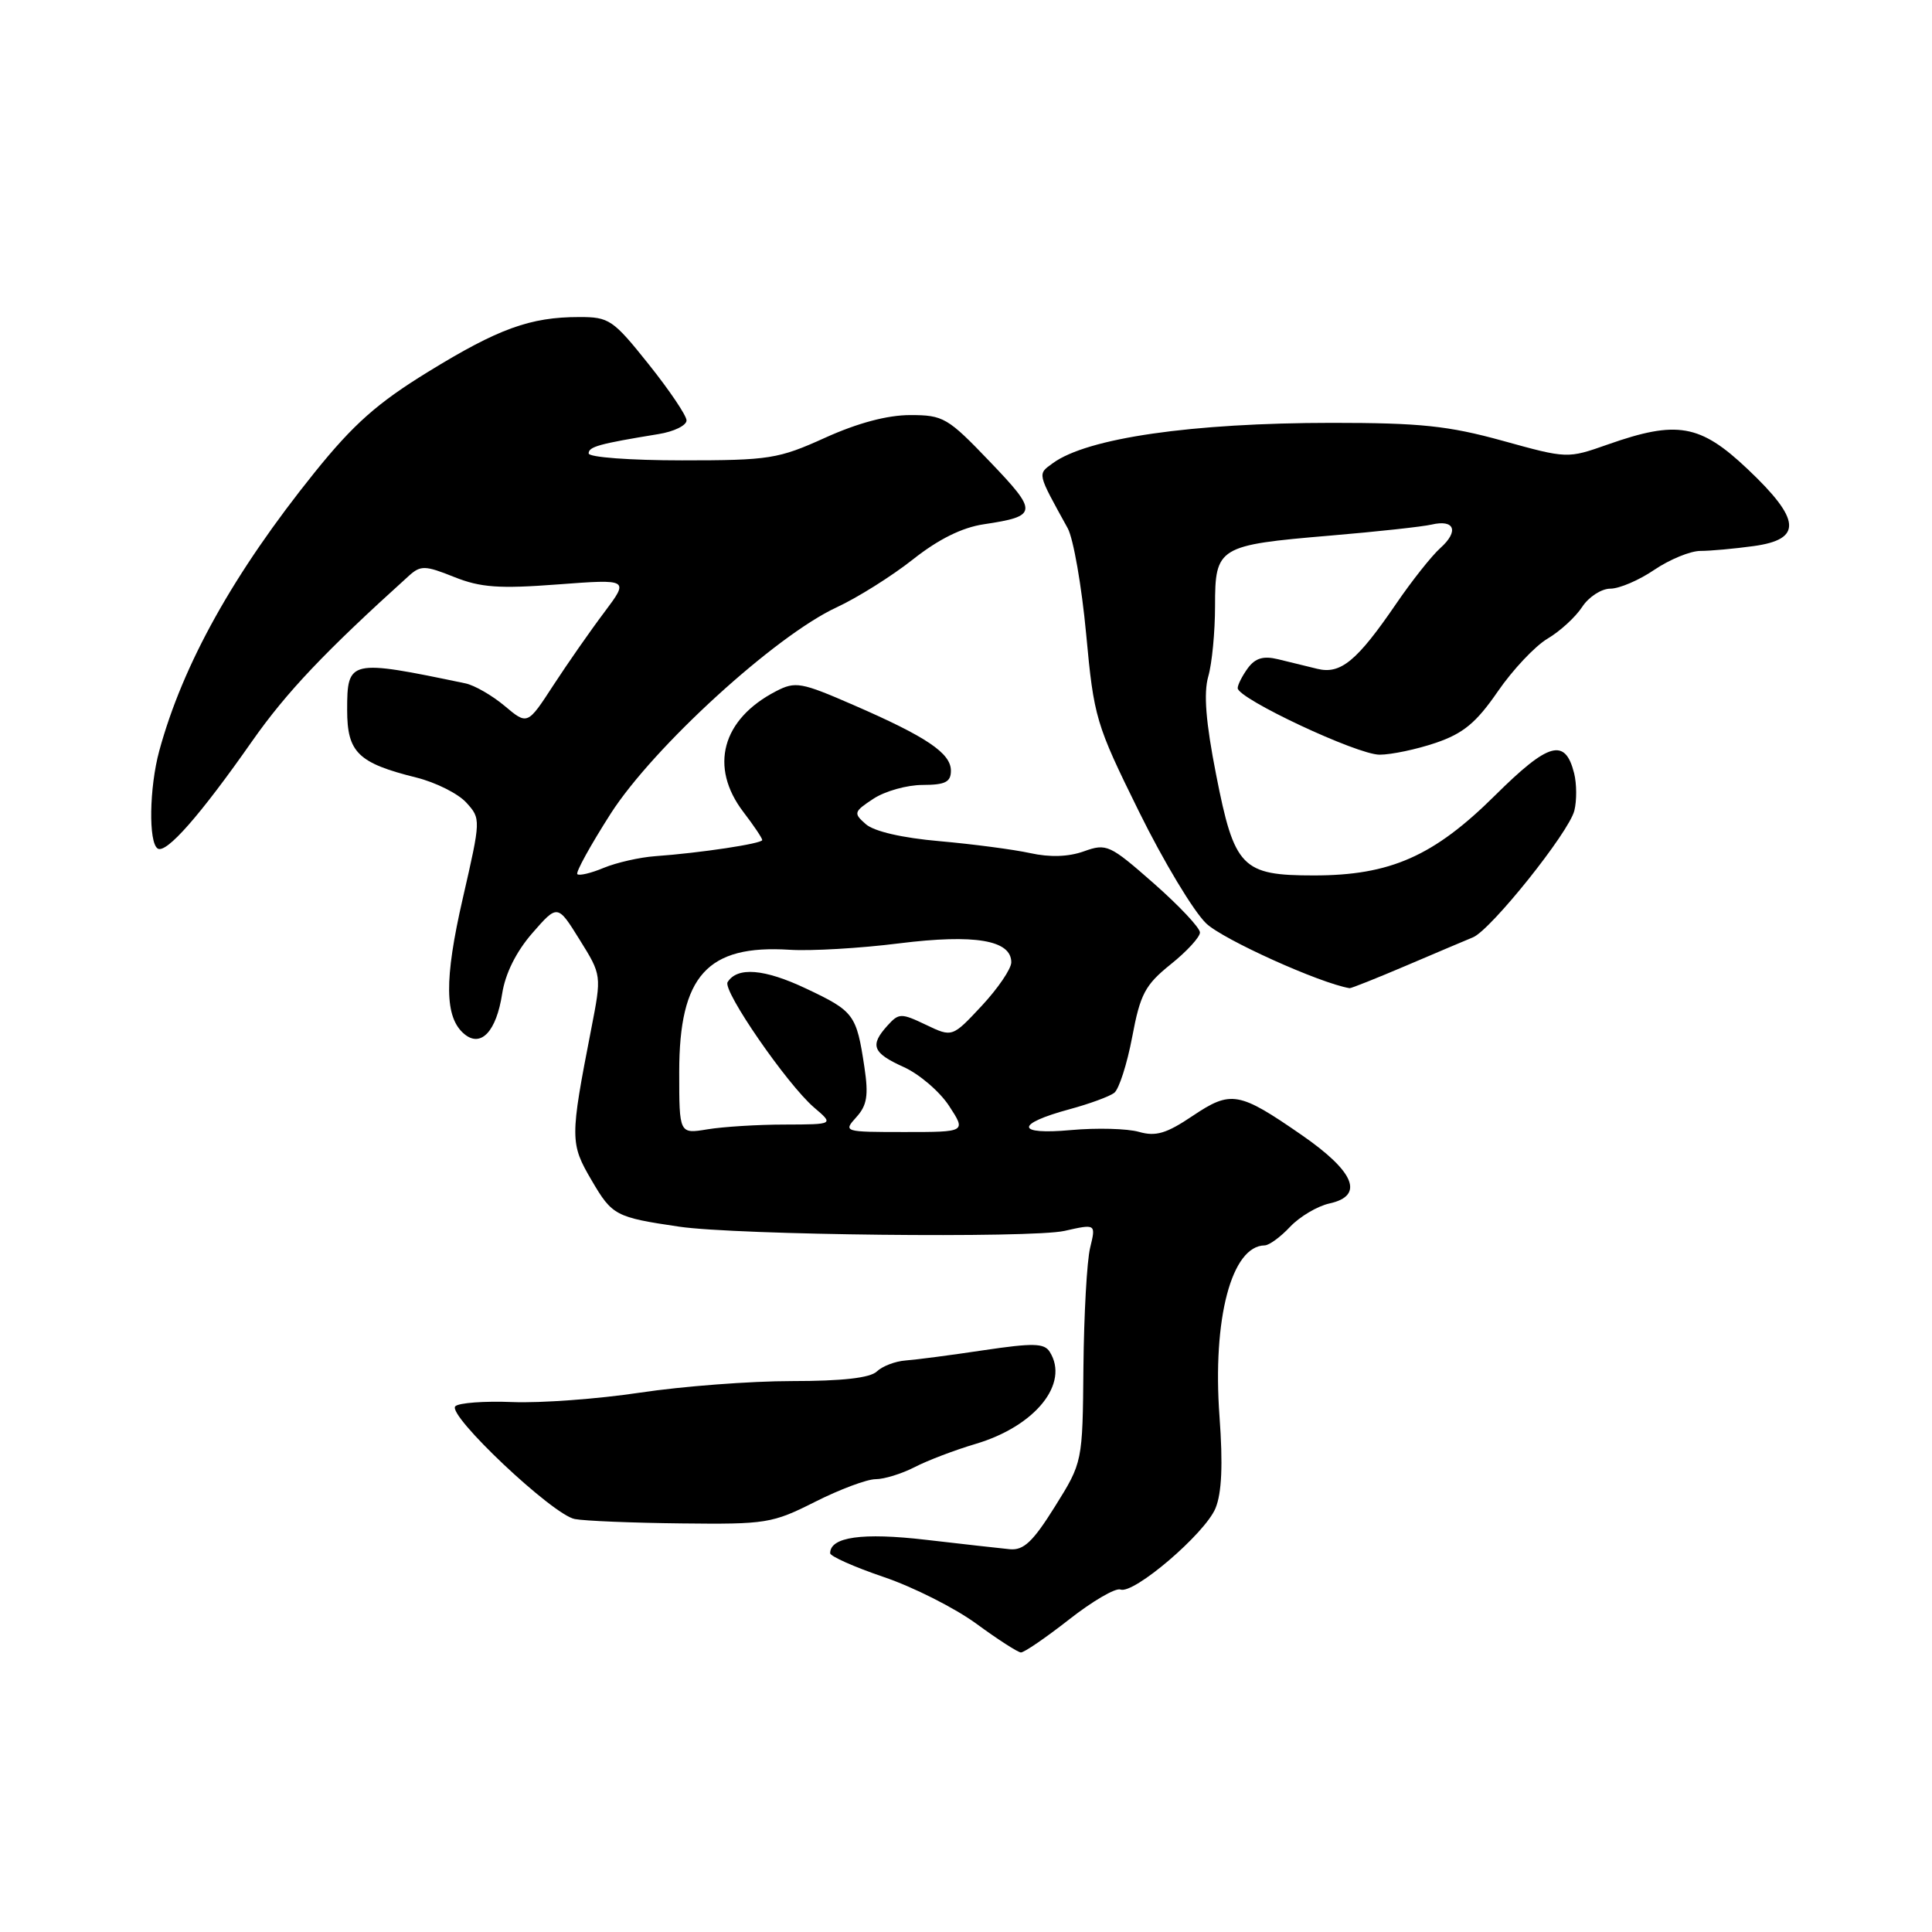 <?xml version="1.0" encoding="UTF-8" standalone="no"?>
<!DOCTYPE svg PUBLIC "-//W3C//DTD SVG 1.1//EN" "http://www.w3.org/Graphics/SVG/1.1/DTD/svg11.dtd" >
<svg xmlns="http://www.w3.org/2000/svg" xmlns:xlink="http://www.w3.org/1999/xlink" version="1.1" viewBox="0 0 256 256">
 <g >
 <path fill="currentColor"
d=" M 141.66 214.59 C 144.75 212.16 147.81 210.38 148.46 210.62 C 150.21 211.30 159.67 203.21 161.06 199.85 C 161.89 197.84 162.06 194.06 161.59 187.69 C 160.64 174.72 163.19 165.08 167.58 165.02 C 168.17 165.01 169.69 163.90 170.95 162.55 C 172.22 161.21 174.57 159.81 176.18 159.46 C 180.81 158.44 179.51 155.26 172.50 150.41 C 164.15 144.63 163.12 144.45 158.02 147.87 C 154.56 150.20 153.15 150.62 150.92 149.98 C 149.39 149.54 145.33 149.43 141.91 149.74 C 134.58 150.41 134.48 148.94 141.72 146.98 C 144.35 146.27 147.01 145.29 147.64 144.81 C 148.27 144.33 149.34 141.00 150.02 137.41 C 151.09 131.71 151.73 130.51 155.12 127.78 C 157.26 126.07 159.00 124.17 159.00 123.56 C 159.00 122.94 156.25 120.02 152.89 117.06 C 147.05 111.93 146.63 111.73 143.64 112.80 C 141.58 113.54 139.12 113.62 136.50 113.04 C 134.30 112.56 128.90 111.85 124.50 111.46 C 119.56 111.03 115.83 110.17 114.73 109.21 C 113.06 107.75 113.12 107.56 115.73 105.84 C 117.26 104.83 120.19 104.01 122.25 104.01 C 125.25 104.00 126.00 103.63 126.00 102.12 C 126.00 99.80 122.78 97.63 113.07 93.41 C 106.16 90.40 105.39 90.26 102.83 91.59 C 95.65 95.30 93.95 101.62 98.50 107.59 C 99.88 109.39 101.00 111.06 101.00 111.31 C 101.00 111.78 92.81 113.02 86.80 113.45 C 84.76 113.60 81.71 114.29 80.01 114.99 C 78.32 115.70 76.74 116.07 76.50 115.83 C 76.26 115.59 78.25 111.99 80.92 107.81 C 86.57 99.00 102.73 84.24 110.85 80.48 C 113.61 79.20 118.15 76.35 120.95 74.14 C 124.33 71.46 127.47 69.90 130.35 69.47 C 137.54 68.39 137.59 67.88 131.16 61.17 C 125.58 55.34 125.00 55.00 120.61 55.00 C 117.58 55.00 113.65 56.05 109.34 58.00 C 103.13 60.81 101.96 61.00 90.36 61.00 C 83.50 61.00 78.00 60.59 78.00 60.08 C 78.00 59.19 79.36 58.81 87.25 57.52 C 89.31 57.19 90.98 56.37 90.97 55.70 C 90.95 55.04 88.69 51.69 85.94 48.25 C 81.23 42.35 80.71 42.00 76.73 42.01 C 70.26 42.01 66.03 43.55 56.74 49.26 C 49.99 53.41 46.85 56.19 41.68 62.61 C 30.97 75.92 24.24 87.98 21.10 99.50 C 19.78 104.35 19.66 111.67 20.90 112.44 C 22.04 113.14 26.52 108.05 33.42 98.19 C 37.98 91.70 43.04 86.36 54.20 76.28 C 55.74 74.90 56.33 74.91 60.17 76.45 C 63.67 77.85 66.12 78.03 73.90 77.44 C 83.37 76.73 83.37 76.73 80.08 81.12 C 78.26 83.53 75.23 87.88 73.33 90.79 C 69.89 96.08 69.89 96.08 66.87 93.54 C 65.20 92.14 62.87 90.80 61.67 90.55 C 46.29 87.34 46.00 87.40 46.00 94.08 C 46.00 99.70 47.44 101.11 55.17 103.03 C 57.74 103.67 60.71 105.16 61.79 106.35 C 63.73 108.49 63.72 108.57 61.33 119.00 C 58.84 129.82 58.90 134.84 61.53 137.02 C 63.73 138.85 65.77 136.67 66.54 131.67 C 66.95 129.01 68.39 126.11 70.53 123.65 C 73.88 119.81 73.88 119.81 76.80 124.51 C 79.73 129.21 79.73 129.21 78.34 136.35 C 75.51 150.88 75.52 151.50 78.41 156.43 C 81.12 161.06 81.57 161.30 90.00 162.54 C 97.63 163.66 136.64 164.09 141.05 163.10 C 145.22 162.16 145.22 162.16 144.45 165.33 C 144.02 167.07 143.63 174.18 143.56 181.13 C 143.45 193.76 143.45 193.76 139.78 199.63 C 136.87 204.29 135.64 205.45 133.81 205.28 C 132.54 205.16 127.53 204.59 122.68 204.03 C 114.26 203.05 110.00 203.65 110.00 205.81 C 110.00 206.21 113.20 207.64 117.12 208.97 C 121.04 210.30 126.55 213.09 129.37 215.15 C 132.19 217.22 134.85 218.93 135.27 218.96 C 135.69 218.98 138.57 217.01 141.66 214.59 Z  M 108.00 199.00 C 111.27 197.35 114.88 196.00 116.02 196.00 C 117.16 196.00 119.48 195.28 121.18 194.41 C 122.87 193.53 126.52 192.14 129.29 191.32 C 137.20 188.97 141.75 183.31 139.09 179.12 C 138.37 177.97 136.90 177.94 130.36 178.91 C 126.04 179.56 121.38 180.17 120.00 180.27 C 118.62 180.37 116.91 181.03 116.18 181.73 C 115.29 182.58 111.61 183.00 104.92 183.00 C 99.46 183.00 90.41 183.69 84.82 184.53 C 79.24 185.37 71.63 185.93 67.91 185.78 C 64.20 185.63 60.79 185.88 60.33 186.34 C 59.20 187.48 73.23 200.73 76.16 201.28 C 77.45 201.53 83.80 201.79 90.28 201.86 C 101.51 201.99 102.33 201.86 108.00 199.00 Z  M 186.33 127.95 C 190.27 126.27 194.25 124.58 195.18 124.20 C 197.56 123.21 207.89 110.30 208.61 107.41 C 208.94 106.09 208.93 103.86 208.58 102.46 C 207.39 97.74 205.21 98.35 198.12 105.38 C 189.99 113.45 184.22 116.00 174.10 116.00 C 164.55 116.00 163.56 114.98 161.14 102.64 C 159.77 95.67 159.47 91.85 160.10 89.64 C 160.60 87.92 161.00 83.71 161.00 80.29 C 161.00 72.47 161.40 72.23 176.26 70.97 C 182.44 70.45 188.48 69.79 189.69 69.51 C 192.75 68.79 193.35 70.38 190.85 72.62 C 189.70 73.65 187.07 76.97 185.00 80.00 C 179.81 87.59 177.64 89.39 174.54 88.62 C 173.14 88.28 170.80 87.71 169.34 87.35 C 167.40 86.88 166.33 87.20 165.34 88.54 C 164.60 89.56 164.00 90.74 164.00 91.18 C 164.00 92.57 179.83 100.00 182.80 100.00 C 184.36 100.00 187.72 99.29 190.25 98.43 C 193.89 97.19 195.61 95.77 198.46 91.63 C 200.44 88.75 203.41 85.60 205.05 84.63 C 206.70 83.66 208.76 81.77 209.64 80.43 C 210.51 79.09 212.20 78.00 213.38 78.00 C 214.57 78.00 217.19 76.88 219.21 75.50 C 221.24 74.13 223.98 73.00 225.31 73.00 C 226.63 73.00 229.81 72.71 232.36 72.36 C 238.86 71.47 238.66 68.86 231.56 62.15 C 225.28 56.20 222.21 55.67 213.06 58.89 C 207.69 60.78 207.69 60.78 199.09 58.40 C 191.92 56.42 188.18 56.03 176.50 56.03 C 157.89 56.04 144.07 58.04 139.51 61.37 C 137.45 62.87 137.39 62.58 141.48 70.00 C 142.23 71.38 143.33 77.67 143.92 84.00 C 144.95 95.10 145.19 95.92 150.90 107.50 C 154.15 114.10 158.17 120.79 159.84 122.37 C 162.08 124.50 174.88 130.28 178.83 130.94 C 179.02 130.97 182.39 129.63 186.33 127.95 Z  M 90.00 142.04 C 90.00 129.28 93.72 125.16 104.64 125.85 C 107.47 126.03 114.00 125.65 119.14 125.00 C 129.18 123.75 134.00 124.57 134.00 127.51 C 134.00 128.37 132.24 130.96 130.09 133.27 C 126.18 137.46 126.18 137.46 122.69 135.79 C 119.40 134.22 119.10 134.23 117.60 135.89 C 115.22 138.52 115.61 139.52 119.75 141.39 C 121.81 142.32 124.52 144.64 125.76 146.54 C 128.02 150.00 128.02 150.00 119.85 150.00 C 111.81 150.00 111.72 149.97 113.46 148.04 C 114.89 146.47 115.10 145.15 114.54 141.41 C 113.49 134.42 113.18 134.00 106.81 130.99 C 101.28 128.37 97.69 128.08 96.41 130.14 C 95.72 131.26 104.30 143.69 107.87 146.75 C 110.50 148.99 110.50 148.99 104.00 149.01 C 100.42 149.01 95.81 149.30 93.75 149.64 C 90.00 150.26 90.00 150.26 90.00 142.04 Z "/>
</g>
</svg>